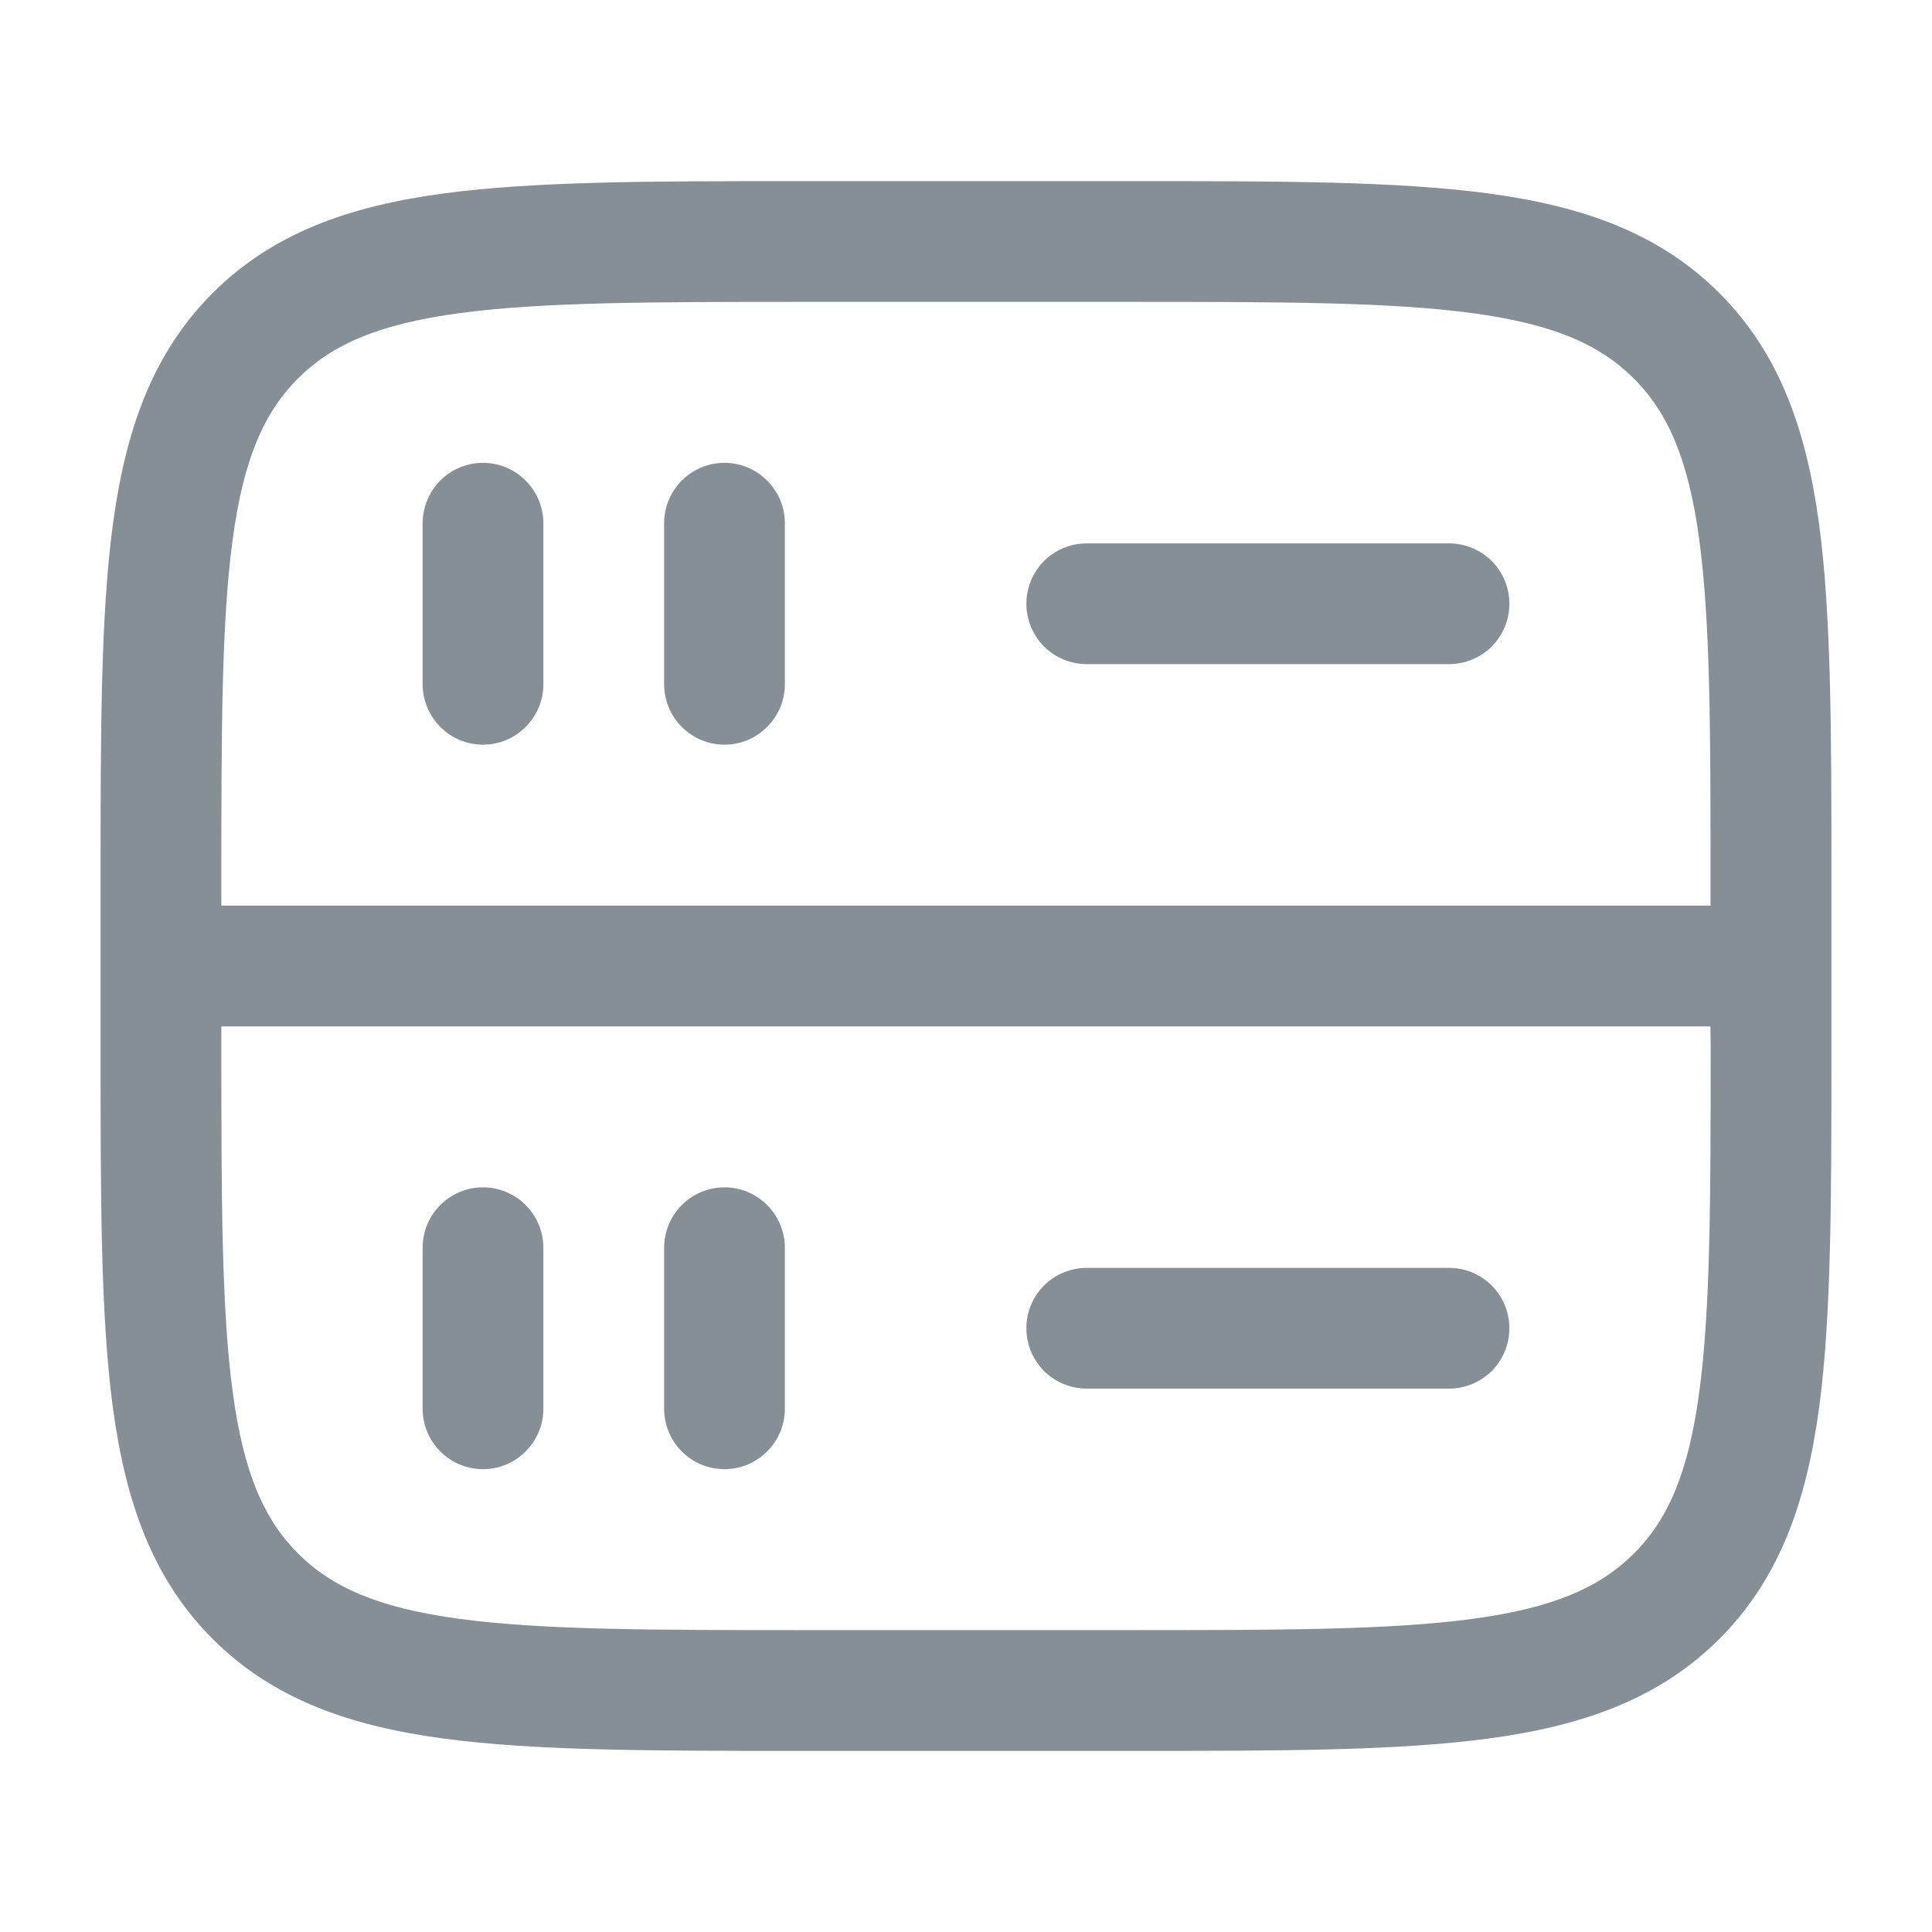 <svg width="16" height="16" viewBox="0 0 16 16" fill="none" xmlns="http://www.w3.org/2000/svg">
<path fill-rule="evenodd" clip-rule="evenodd" d="M6.629 1.5H9.371C10.596 1.5 11.567 1.5 12.326 1.602C13.107 1.707 13.74 1.929 14.239 2.427C14.738 2.927 14.959 3.559 15.065 4.341C15.167 5.101 15.167 6.071 15.167 7.296V8.704C15.167 9.929 15.167 10.9 15.065 11.659C14.959 12.441 14.738 13.073 14.239 13.573C13.74 14.071 13.107 14.293 12.326 14.398C11.566 14.5 10.596 14.5 9.371 14.5H6.629C5.404 14.5 4.433 14.5 3.674 14.398C2.893 14.293 2.26 14.071 1.761 13.573C1.262 13.073 1.041 12.441 0.935 11.659C0.833 10.899 0.833 9.929 0.833 8.704V7.296C0.833 6.071 0.833 5.1 0.935 4.341C1.041 3.559 1.262 2.927 1.761 2.427C2.26 1.929 2.893 1.707 3.674 1.602C4.434 1.5 5.404 1.5 6.629 1.5ZM3.807 2.593C3.136 2.683 2.749 2.853 2.467 3.135C2.185 3.417 2.016 3.803 1.926 4.474C1.834 5.159 1.833 6.062 1.833 7.333V7.5H14.166V7.333C14.166 6.062 14.165 5.159 14.073 4.473C13.983 3.803 13.813 3.417 13.531 3.135C13.249 2.853 12.863 2.683 12.192 2.593C11.507 2.501 10.604 2.5 9.333 2.5H6.666C5.395 2.5 4.493 2.501 3.807 2.593ZM14.165 8.5H1.833V8.667C1.833 9.938 1.835 10.841 1.927 11.527C2.017 12.197 2.186 12.583 2.468 12.865C2.75 13.147 3.137 13.317 3.807 13.407C4.493 13.499 5.395 13.5 6.667 13.5H9.333C10.605 13.5 11.508 13.499 12.193 13.407C12.863 13.317 13.25 13.147 13.532 12.865C13.814 12.583 13.983 12.197 14.073 11.526C14.165 10.841 14.167 9.938 14.167 8.667L14.165 8.5ZM4 3.833C4.133 3.833 4.26 3.886 4.353 3.98C4.447 4.074 4.5 4.201 4.5 4.333V5.667C4.5 5.799 4.447 5.926 4.353 6.02C4.26 6.114 4.133 6.167 4 6.167C3.867 6.167 3.74 6.114 3.646 6.02C3.553 5.926 3.5 5.799 3.5 5.667V4.333C3.5 4.201 3.553 4.074 3.646 3.98C3.74 3.886 3.867 3.833 4 3.833ZM6 3.833C6.133 3.833 6.26 3.886 6.353 3.98C6.447 4.074 6.5 4.201 6.5 4.333V5.667C6.5 5.799 6.447 5.926 6.353 6.02C6.26 6.114 6.133 6.167 6 6.167C5.867 6.167 5.74 6.114 5.646 6.02C5.553 5.926 5.5 5.799 5.5 5.667V4.333C5.5 4.201 5.553 4.074 5.646 3.98C5.74 3.886 5.867 3.833 6 3.833ZM8.5 5C8.5 4.867 8.553 4.74 8.646 4.646C8.74 4.553 8.867 4.5 9 4.5H12C12.133 4.5 12.26 4.553 12.354 4.646C12.447 4.74 12.5 4.867 12.5 5C12.5 5.133 12.447 5.26 12.354 5.354C12.26 5.447 12.133 5.5 12 5.5H9C8.867 5.5 8.74 5.447 8.646 5.354C8.553 5.26 8.5 5.133 8.5 5ZM4 9.833C4.133 9.833 4.26 9.886 4.353 9.98C4.447 10.073 4.5 10.201 4.5 10.333V11.667C4.5 11.799 4.447 11.927 4.353 12.02C4.26 12.114 4.133 12.167 4 12.167C3.867 12.167 3.74 12.114 3.646 12.02C3.553 11.927 3.5 11.799 3.5 11.667V10.333C3.5 10.201 3.553 10.073 3.646 9.98C3.74 9.886 3.867 9.833 4 9.833ZM6 9.833C6.133 9.833 6.26 9.886 6.353 9.98C6.447 10.073 6.5 10.201 6.5 10.333V11.667C6.5 11.799 6.447 11.927 6.353 12.02C6.26 12.114 6.133 12.167 6 12.167C5.867 12.167 5.74 12.114 5.646 12.02C5.553 11.927 5.5 11.799 5.5 11.667V10.333C5.5 10.201 5.553 10.073 5.646 9.98C5.74 9.886 5.867 9.833 6 9.833ZM8.5 11C8.5 10.867 8.553 10.74 8.646 10.646C8.74 10.553 8.867 10.5 9 10.5H12C12.133 10.5 12.26 10.553 12.354 10.646C12.447 10.74 12.5 10.867 12.5 11C12.5 11.133 12.447 11.26 12.354 11.354C12.26 11.447 12.133 11.5 12 11.5H9C8.867 11.5 8.74 11.447 8.646 11.354C8.553 11.26 8.5 11.133 8.5 11Z" fill="#868E96"/>
</svg>
